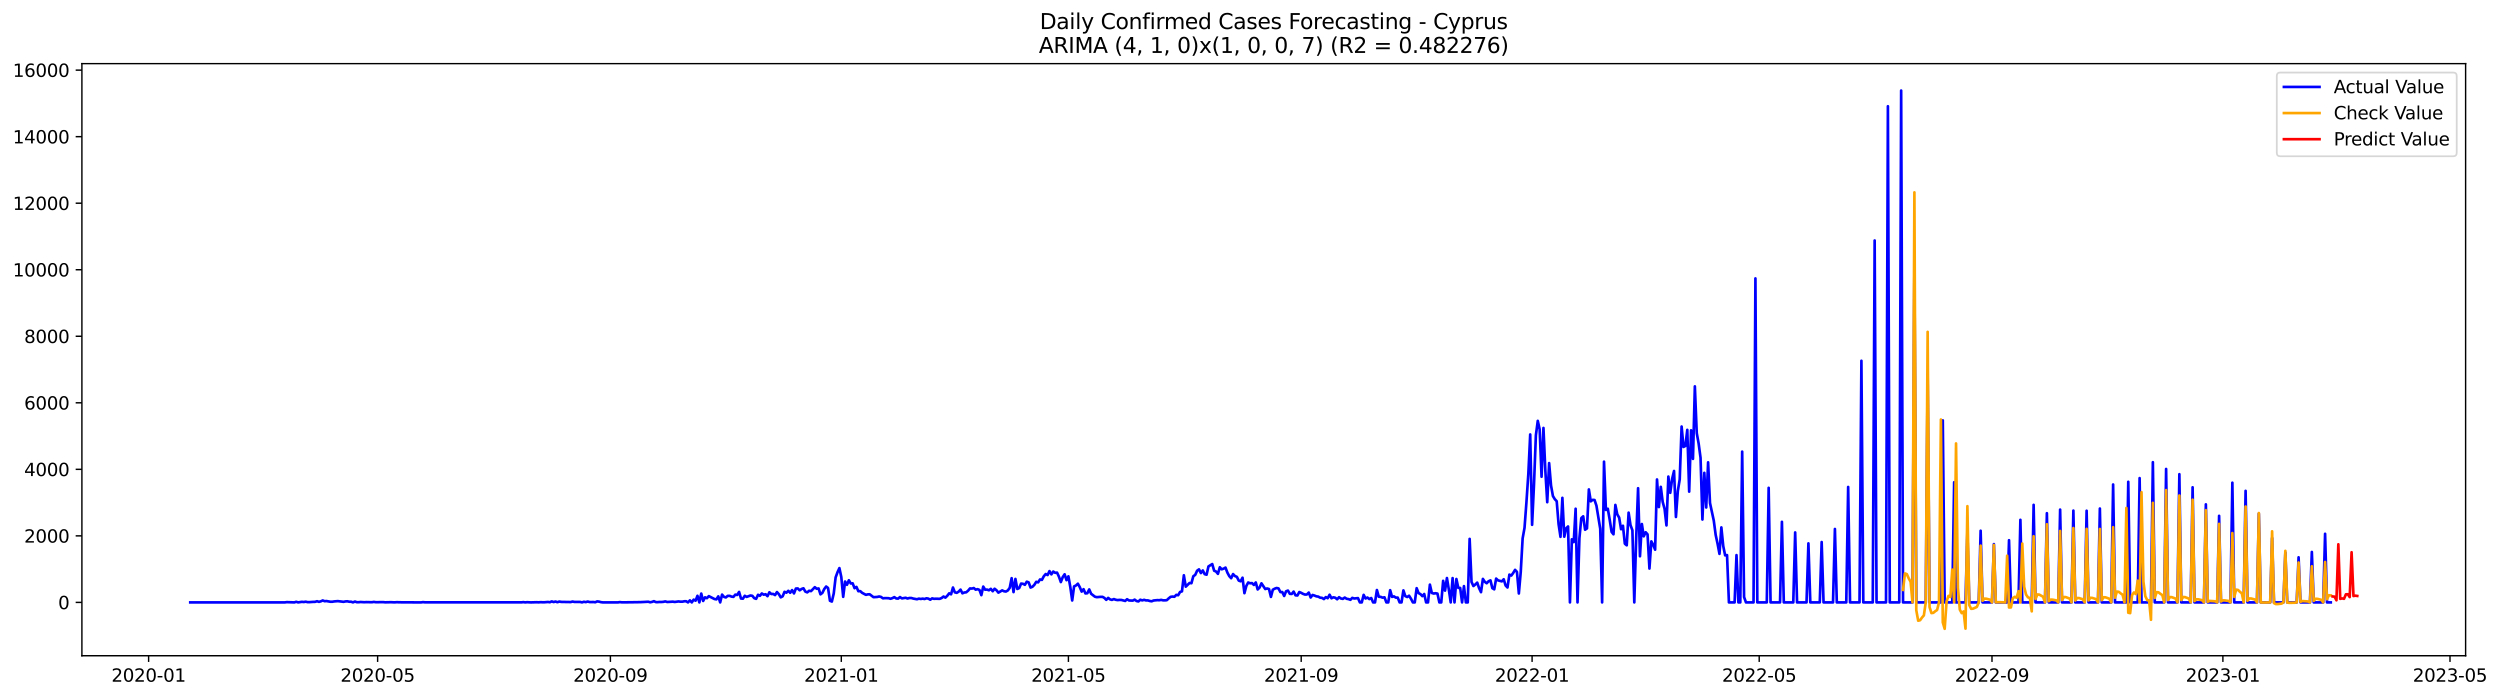 <?xml version="1.0" encoding="utf-8" standalone="no"?>
<!DOCTYPE svg PUBLIC "-//W3C//DTD SVG 1.1//EN"
  "http://www.w3.org/Graphics/SVG/1.1/DTD/svg11.dtd">
<svg xmlns:xlink="http://www.w3.org/1999/xlink" width="1404.532pt" height="392.274pt" viewBox="0 0 1404.532 392.274" xmlns="http://www.w3.org/2000/svg" version="1.1">
 <defs>
  <style type="text/css">*{stroke-linejoin: round; stroke-linecap: butt}</style>
 </defs>
 <g id="figure_1">
  <g id="patch_1">
   <path d="M 0 392.274 
L 1404.532 392.274 
L 1404.532 0 
L 0 0 
z
" style="fill: #ffffff"/>
  </g>
  <g id="axes_1">
   <g id="patch_2">
    <path d="M 46.013 368.396 
L 1385.213 368.396 
L 1385.213 35.755 
L 46.013 35.755 
z
" style="fill: #ffffff"/>
   </g>
   <g id="matplotlib.axis_1">
    <g id="xtick_1">
     <g id="line2d_1">
      <defs>
       <path id="mc33fe78b57" d="M 0 0 
L 0 3.5 
" style="stroke: #000000; stroke-width: 0.8"/>
      </defs>
      <g>
       <use xlink:href="#mc33fe78b57" x="83.493" y="368.396" style="stroke: #000000; stroke-width: 0.8"/>
      </g>
     </g>
     <g id="text_1">
      <!-- 2020-01 -->
      <g transform="translate(62.602 382.994)scale(0.1 -0.1)">
       <defs>
        <path id="DejaVuSans-32" d="M 1228 531 
L 3431 531 
L 3431 0 
L 469 0 
L 469 531 
Q 828 903 1448 1529 
Q 2069 2156 2228 2338 
Q 2531 2678 2651 2914 
Q 2772 3150 2772 3378 
Q 2772 3750 2511 3984 
Q 2250 4219 1831 4219 
Q 1534 4219 1204 4116 
Q 875 4013 500 3803 
L 500 4441 
Q 881 4594 1212 4672 
Q 1544 4750 1819 4750 
Q 2544 4750 2975 4387 
Q 3406 4025 3406 3419 
Q 3406 3131 3298 2873 
Q 3191 2616 2906 2266 
Q 2828 2175 2409 1742 
Q 1991 1309 1228 531 
z
" transform="scale(0.016)"/>
        <path id="DejaVuSans-30" d="M 2034 4250 
Q 1547 4250 1301 3770 
Q 1056 3291 1056 2328 
Q 1056 1369 1301 889 
Q 1547 409 2034 409 
Q 2525 409 2770 889 
Q 3016 1369 3016 2328 
Q 3016 3291 2770 3770 
Q 2525 4250 2034 4250 
z
M 2034 4750 
Q 2819 4750 3233 4129 
Q 3647 3509 3647 2328 
Q 3647 1150 3233 529 
Q 2819 -91 2034 -91 
Q 1250 -91 836 529 
Q 422 1150 422 2328 
Q 422 3509 836 4129 
Q 1250 4750 2034 4750 
z
" transform="scale(0.016)"/>
        <path id="DejaVuSans-2d" d="M 313 2009 
L 1997 2009 
L 1997 1497 
L 313 1497 
L 313 2009 
z
" transform="scale(0.016)"/>
        <path id="DejaVuSans-31" d="M 794 531 
L 1825 531 
L 1825 4091 
L 703 3866 
L 703 4441 
L 1819 4666 
L 2450 4666 
L 2450 531 
L 3481 531 
L 3481 0 
L 794 0 
L 794 531 
z
" transform="scale(0.016)"/>
       </defs>
       <use xlink:href="#DejaVuSans-32"/>
       <use xlink:href="#DejaVuSans-30" x="63.623"/>
       <use xlink:href="#DejaVuSans-32" x="127.246"/>
       <use xlink:href="#DejaVuSans-30" x="190.869"/>
       <use xlink:href="#DejaVuSans-2d" x="254.492"/>
       <use xlink:href="#DejaVuSans-30" x="290.576"/>
       <use xlink:href="#DejaVuSans-31" x="354.199"/>
      </g>
     </g>
    </g>
    <g id="xtick_2">
     <g id="line2d_2">
      <g>
       <use xlink:href="#mc33fe78b57" x="212.15" y="368.396" style="stroke: #000000; stroke-width: 0.8"/>
      </g>
     </g>
     <g id="text_2">
      <!-- 2020-05 -->
      <g transform="translate(191.258 382.994)scale(0.1 -0.1)">
       <defs>
        <path id="DejaVuSans-35" d="M 691 4666 
L 3169 4666 
L 3169 4134 
L 1269 4134 
L 1269 2991 
Q 1406 3038 1543 3061 
Q 1681 3084 1819 3084 
Q 2600 3084 3056 2656 
Q 3513 2228 3513 1497 
Q 3513 744 3044 326 
Q 2575 -91 1722 -91 
Q 1428 -91 1123 -41 
Q 819 9 494 109 
L 494 744 
Q 775 591 1075 516 
Q 1375 441 1709 441 
Q 2250 441 2565 725 
Q 2881 1009 2881 1497 
Q 2881 1984 2565 2268 
Q 2250 2553 1709 2553 
Q 1456 2553 1204 2497 
Q 953 2441 691 2322 
L 691 4666 
z
" transform="scale(0.016)"/>
       </defs>
       <use xlink:href="#DejaVuSans-32"/>
       <use xlink:href="#DejaVuSans-30" x="63.623"/>
       <use xlink:href="#DejaVuSans-32" x="127.246"/>
       <use xlink:href="#DejaVuSans-30" x="190.869"/>
       <use xlink:href="#DejaVuSans-2d" x="254.492"/>
       <use xlink:href="#DejaVuSans-30" x="290.576"/>
       <use xlink:href="#DejaVuSans-35" x="354.199"/>
      </g>
     </g>
    </g>
    <g id="xtick_3">
     <g id="line2d_3">
      <g>
       <use xlink:href="#mc33fe78b57" x="342.933" y="368.396" style="stroke: #000000; stroke-width: 0.8"/>
      </g>
     </g>
     <g id="text_3">
      <!-- 2020-09 -->
      <g transform="translate(322.042 382.994)scale(0.1 -0.1)">
       <defs>
        <path id="DejaVuSans-39" d="M 703 97 
L 703 672 
Q 941 559 1184 500 
Q 1428 441 1663 441 
Q 2288 441 2617 861 
Q 2947 1281 2994 2138 
Q 2813 1869 2534 1725 
Q 2256 1581 1919 1581 
Q 1219 1581 811 2004 
Q 403 2428 403 3163 
Q 403 3881 828 4315 
Q 1253 4750 1959 4750 
Q 2769 4750 3195 4129 
Q 3622 3509 3622 2328 
Q 3622 1225 3098 567 
Q 2575 -91 1691 -91 
Q 1453 -91 1209 -44 
Q 966 3 703 97 
z
M 1959 2075 
Q 2384 2075 2632 2365 
Q 2881 2656 2881 3163 
Q 2881 3666 2632 3958 
Q 2384 4250 1959 4250 
Q 1534 4250 1286 3958 
Q 1038 3666 1038 3163 
Q 1038 2656 1286 2365 
Q 1534 2075 1959 2075 
z
" transform="scale(0.016)"/>
       </defs>
       <use xlink:href="#DejaVuSans-32"/>
       <use xlink:href="#DejaVuSans-30" x="63.623"/>
       <use xlink:href="#DejaVuSans-32" x="127.246"/>
       <use xlink:href="#DejaVuSans-30" x="190.869"/>
       <use xlink:href="#DejaVuSans-2d" x="254.492"/>
       <use xlink:href="#DejaVuSans-30" x="290.576"/>
       <use xlink:href="#DejaVuSans-39" x="354.199"/>
      </g>
     </g>
    </g>
    <g id="xtick_4">
     <g id="line2d_4">
      <g>
       <use xlink:href="#mc33fe78b57" x="472.653" y="368.396" style="stroke: #000000; stroke-width: 0.8"/>
      </g>
     </g>
     <g id="text_4">
      <!-- 2021-01 -->
      <g transform="translate(451.762 382.994)scale(0.1 -0.1)">
       <use xlink:href="#DejaVuSans-32"/>
       <use xlink:href="#DejaVuSans-30" x="63.623"/>
       <use xlink:href="#DejaVuSans-32" x="127.246"/>
       <use xlink:href="#DejaVuSans-31" x="190.869"/>
       <use xlink:href="#DejaVuSans-2d" x="254.492"/>
       <use xlink:href="#DejaVuSans-30" x="290.576"/>
       <use xlink:href="#DejaVuSans-31" x="354.199"/>
      </g>
     </g>
    </g>
    <g id="xtick_5">
     <g id="line2d_5">
      <g>
       <use xlink:href="#mc33fe78b57" x="600.247" y="368.396" style="stroke: #000000; stroke-width: 0.8"/>
      </g>
     </g>
     <g id="text_5">
      <!-- 2021-05 -->
      <g transform="translate(579.355 382.994)scale(0.1 -0.1)">
       <use xlink:href="#DejaVuSans-32"/>
       <use xlink:href="#DejaVuSans-30" x="63.623"/>
       <use xlink:href="#DejaVuSans-32" x="127.246"/>
       <use xlink:href="#DejaVuSans-31" x="190.869"/>
       <use xlink:href="#DejaVuSans-2d" x="254.492"/>
       <use xlink:href="#DejaVuSans-30" x="290.576"/>
       <use xlink:href="#DejaVuSans-35" x="354.199"/>
      </g>
     </g>
    </g>
    <g id="xtick_6">
     <g id="line2d_6">
      <g>
       <use xlink:href="#mc33fe78b57" x="731.03" y="368.396" style="stroke: #000000; stroke-width: 0.8"/>
      </g>
     </g>
     <g id="text_6">
      <!-- 2021-09 -->
      <g transform="translate(710.139 382.994)scale(0.1 -0.1)">
       <use xlink:href="#DejaVuSans-32"/>
       <use xlink:href="#DejaVuSans-30" x="63.623"/>
       <use xlink:href="#DejaVuSans-32" x="127.246"/>
       <use xlink:href="#DejaVuSans-31" x="190.869"/>
       <use xlink:href="#DejaVuSans-2d" x="254.492"/>
       <use xlink:href="#DejaVuSans-30" x="290.576"/>
       <use xlink:href="#DejaVuSans-39" x="354.199"/>
      </g>
     </g>
    </g>
    <g id="xtick_7">
     <g id="line2d_7">
      <g>
       <use xlink:href="#mc33fe78b57" x="860.75" y="368.396" style="stroke: #000000; stroke-width: 0.8"/>
      </g>
     </g>
     <g id="text_7">
      <!-- 2022-01 -->
      <g transform="translate(839.859 382.994)scale(0.1 -0.1)">
       <use xlink:href="#DejaVuSans-32"/>
       <use xlink:href="#DejaVuSans-30" x="63.623"/>
       <use xlink:href="#DejaVuSans-32" x="127.246"/>
       <use xlink:href="#DejaVuSans-32" x="190.869"/>
       <use xlink:href="#DejaVuSans-2d" x="254.492"/>
       <use xlink:href="#DejaVuSans-30" x="290.576"/>
       <use xlink:href="#DejaVuSans-31" x="354.199"/>
      </g>
     </g>
    </g>
    <g id="xtick_8">
     <g id="line2d_8">
      <g>
       <use xlink:href="#mc33fe78b57" x="988.344" y="368.396" style="stroke: #000000; stroke-width: 0.8"/>
      </g>
     </g>
     <g id="text_8">
      <!-- 2022-05 -->
      <g transform="translate(967.452 382.994)scale(0.1 -0.1)">
       <use xlink:href="#DejaVuSans-32"/>
       <use xlink:href="#DejaVuSans-30" x="63.623"/>
       <use xlink:href="#DejaVuSans-32" x="127.246"/>
       <use xlink:href="#DejaVuSans-32" x="190.869"/>
       <use xlink:href="#DejaVuSans-2d" x="254.492"/>
       <use xlink:href="#DejaVuSans-30" x="290.576"/>
       <use xlink:href="#DejaVuSans-35" x="354.199"/>
      </g>
     </g>
    </g>
    <g id="xtick_9">
     <g id="line2d_9">
      <g>
       <use xlink:href="#mc33fe78b57" x="1119.127" y="368.396" style="stroke: #000000; stroke-width: 0.8"/>
      </g>
     </g>
     <g id="text_9">
      <!-- 2022-09 -->
      <g transform="translate(1098.236 382.994)scale(0.1 -0.1)">
       <use xlink:href="#DejaVuSans-32"/>
       <use xlink:href="#DejaVuSans-30" x="63.623"/>
       <use xlink:href="#DejaVuSans-32" x="127.246"/>
       <use xlink:href="#DejaVuSans-32" x="190.869"/>
       <use xlink:href="#DejaVuSans-2d" x="254.492"/>
       <use xlink:href="#DejaVuSans-30" x="290.576"/>
       <use xlink:href="#DejaVuSans-39" x="354.199"/>
      </g>
     </g>
    </g>
    <g id="xtick_10">
     <g id="line2d_10">
      <g>
       <use xlink:href="#mc33fe78b57" x="1248.847" y="368.396" style="stroke: #000000; stroke-width: 0.8"/>
      </g>
     </g>
     <g id="text_10">
      <!-- 2023-01 -->
      <g transform="translate(1227.956 382.994)scale(0.1 -0.1)">
       <defs>
        <path id="DejaVuSans-33" d="M 2597 2516 
Q 3050 2419 3304 2112 
Q 3559 1806 3559 1356 
Q 3559 666 3084 287 
Q 2609 -91 1734 -91 
Q 1441 -91 1130 -33 
Q 819 25 488 141 
L 488 750 
Q 750 597 1062 519 
Q 1375 441 1716 441 
Q 2309 441 2620 675 
Q 2931 909 2931 1356 
Q 2931 1769 2642 2001 
Q 2353 2234 1838 2234 
L 1294 2234 
L 1294 2753 
L 1863 2753 
Q 2328 2753 2575 2939 
Q 2822 3125 2822 3475 
Q 2822 3834 2567 4026 
Q 2313 4219 1838 4219 
Q 1578 4219 1281 4162 
Q 984 4106 628 3988 
L 628 4550 
Q 988 4650 1302 4700 
Q 1616 4750 1894 4750 
Q 2613 4750 3031 4423 
Q 3450 4097 3450 3541 
Q 3450 3153 3228 2886 
Q 3006 2619 2597 2516 
z
" transform="scale(0.016)"/>
       </defs>
       <use xlink:href="#DejaVuSans-32"/>
       <use xlink:href="#DejaVuSans-30" x="63.623"/>
       <use xlink:href="#DejaVuSans-32" x="127.246"/>
       <use xlink:href="#DejaVuSans-33" x="190.869"/>
       <use xlink:href="#DejaVuSans-2d" x="254.492"/>
       <use xlink:href="#DejaVuSans-30" x="290.576"/>
       <use xlink:href="#DejaVuSans-31" x="354.199"/>
      </g>
     </g>
    </g>
    <g id="xtick_11">
     <g id="line2d_11">
      <g>
       <use xlink:href="#mc33fe78b57" x="1376.44" y="368.396" style="stroke: #000000; stroke-width: 0.8"/>
      </g>
     </g>
     <g id="text_11">
      <!-- 2023-05 -->
      <g transform="translate(1355.549 382.994)scale(0.1 -0.1)">
       <use xlink:href="#DejaVuSans-32"/>
       <use xlink:href="#DejaVuSans-30" x="63.623"/>
       <use xlink:href="#DejaVuSans-32" x="127.246"/>
       <use xlink:href="#DejaVuSans-33" x="190.869"/>
       <use xlink:href="#DejaVuSans-2d" x="254.492"/>
       <use xlink:href="#DejaVuSans-30" x="290.576"/>
       <use xlink:href="#DejaVuSans-35" x="354.199"/>
      </g>
     </g>
    </g>
   </g>
   <g id="matplotlib.axis_2">
    <g id="ytick_1">
     <g id="line2d_12">
      <defs>
       <path id="m9edd811857" d="M 0 0 
L -3.5 0 
" style="stroke: #000000; stroke-width: 0.8"/>
      </defs>
      <g>
       <use xlink:href="#m9edd811857" x="46.013" y="338.432" style="stroke: #000000; stroke-width: 0.8"/>
      </g>
     </g>
     <g id="text_12">
      <!-- 0 -->
      <g transform="translate(32.65 342.231)scale(0.1 -0.1)">
       <use xlink:href="#DejaVuSans-30"/>
      </g>
     </g>
    </g>
    <g id="ytick_2">
     <g id="line2d_13">
      <g>
       <use xlink:href="#m9edd811857" x="46.013" y="301.053" style="stroke: #000000; stroke-width: 0.8"/>
      </g>
     </g>
     <g id="text_13">
      <!-- 2000 -->
      <g transform="translate(13.562 304.852)scale(0.1 -0.1)">
       <use xlink:href="#DejaVuSans-32"/>
       <use xlink:href="#DejaVuSans-30" x="63.623"/>
       <use xlink:href="#DejaVuSans-30" x="127.246"/>
       <use xlink:href="#DejaVuSans-30" x="190.869"/>
      </g>
     </g>
    </g>
    <g id="ytick_3">
     <g id="line2d_14">
      <g>
       <use xlink:href="#m9edd811857" x="46.013" y="263.674" style="stroke: #000000; stroke-width: 0.8"/>
      </g>
     </g>
     <g id="text_14">
      <!-- 4000 -->
      <g transform="translate(13.562 267.473)scale(0.1 -0.1)">
       <defs>
        <path id="DejaVuSans-34" d="M 2419 4116 
L 825 1625 
L 2419 1625 
L 2419 4116 
z
M 2253 4666 
L 3047 4666 
L 3047 1625 
L 3713 1625 
L 3713 1100 
L 3047 1100 
L 3047 0 
L 2419 0 
L 2419 1100 
L 313 1100 
L 313 1709 
L 2253 4666 
z
" transform="scale(0.016)"/>
       </defs>
       <use xlink:href="#DejaVuSans-34"/>
       <use xlink:href="#DejaVuSans-30" x="63.623"/>
       <use xlink:href="#DejaVuSans-30" x="127.246"/>
       <use xlink:href="#DejaVuSans-30" x="190.869"/>
      </g>
     </g>
    </g>
    <g id="ytick_4">
     <g id="line2d_15">
      <g>
       <use xlink:href="#m9edd811857" x="46.013" y="226.295" style="stroke: #000000; stroke-width: 0.8"/>
      </g>
     </g>
     <g id="text_15">
      <!-- 6000 -->
      <g transform="translate(13.562 230.094)scale(0.1 -0.1)">
       <defs>
        <path id="DejaVuSans-36" d="M 2113 2584 
Q 1688 2584 1439 2293 
Q 1191 2003 1191 1497 
Q 1191 994 1439 701 
Q 1688 409 2113 409 
Q 2538 409 2786 701 
Q 3034 994 3034 1497 
Q 3034 2003 2786 2293 
Q 2538 2584 2113 2584 
z
M 3366 4563 
L 3366 3988 
Q 3128 4100 2886 4159 
Q 2644 4219 2406 4219 
Q 1781 4219 1451 3797 
Q 1122 3375 1075 2522 
Q 1259 2794 1537 2939 
Q 1816 3084 2150 3084 
Q 2853 3084 3261 2657 
Q 3669 2231 3669 1497 
Q 3669 778 3244 343 
Q 2819 -91 2113 -91 
Q 1303 -91 875 529 
Q 447 1150 447 2328 
Q 447 3434 972 4092 
Q 1497 4750 2381 4750 
Q 2619 4750 2861 4703 
Q 3103 4656 3366 4563 
z
" transform="scale(0.016)"/>
       </defs>
       <use xlink:href="#DejaVuSans-36"/>
       <use xlink:href="#DejaVuSans-30" x="63.623"/>
       <use xlink:href="#DejaVuSans-30" x="127.246"/>
       <use xlink:href="#DejaVuSans-30" x="190.869"/>
      </g>
     </g>
    </g>
    <g id="ytick_5">
     <g id="line2d_16">
      <g>
       <use xlink:href="#m9edd811857" x="46.013" y="188.916" style="stroke: #000000; stroke-width: 0.8"/>
      </g>
     </g>
     <g id="text_16">
      <!-- 8000 -->
      <g transform="translate(13.562 192.715)scale(0.1 -0.1)">
       <defs>
        <path id="DejaVuSans-38" d="M 2034 2216 
Q 1584 2216 1326 1975 
Q 1069 1734 1069 1313 
Q 1069 891 1326 650 
Q 1584 409 2034 409 
Q 2484 409 2743 651 
Q 3003 894 3003 1313 
Q 3003 1734 2745 1975 
Q 2488 2216 2034 2216 
z
M 1403 2484 
Q 997 2584 770 2862 
Q 544 3141 544 3541 
Q 544 4100 942 4425 
Q 1341 4750 2034 4750 
Q 2731 4750 3128 4425 
Q 3525 4100 3525 3541 
Q 3525 3141 3298 2862 
Q 3072 2584 2669 2484 
Q 3125 2378 3379 2068 
Q 3634 1759 3634 1313 
Q 3634 634 3220 271 
Q 2806 -91 2034 -91 
Q 1263 -91 848 271 
Q 434 634 434 1313 
Q 434 1759 690 2068 
Q 947 2378 1403 2484 
z
M 1172 3481 
Q 1172 3119 1398 2916 
Q 1625 2713 2034 2713 
Q 2441 2713 2670 2916 
Q 2900 3119 2900 3481 
Q 2900 3844 2670 4047 
Q 2441 4250 2034 4250 
Q 1625 4250 1398 4047 
Q 1172 3844 1172 3481 
z
" transform="scale(0.016)"/>
       </defs>
       <use xlink:href="#DejaVuSans-38"/>
       <use xlink:href="#DejaVuSans-30" x="63.623"/>
       <use xlink:href="#DejaVuSans-30" x="127.246"/>
       <use xlink:href="#DejaVuSans-30" x="190.869"/>
      </g>
     </g>
    </g>
    <g id="ytick_6">
     <g id="line2d_17">
      <g>
       <use xlink:href="#m9edd811857" x="46.013" y="151.537" style="stroke: #000000; stroke-width: 0.8"/>
      </g>
     </g>
     <g id="text_17">
      <!-- 10000 -->
      <g transform="translate(7.2 155.336)scale(0.1 -0.1)">
       <use xlink:href="#DejaVuSans-31"/>
       <use xlink:href="#DejaVuSans-30" x="63.623"/>
       <use xlink:href="#DejaVuSans-30" x="127.246"/>
       <use xlink:href="#DejaVuSans-30" x="190.869"/>
       <use xlink:href="#DejaVuSans-30" x="254.492"/>
      </g>
     </g>
    </g>
    <g id="ytick_7">
     <g id="line2d_18">
      <g>
       <use xlink:href="#m9edd811857" x="46.013" y="114.158" style="stroke: #000000; stroke-width: 0.8"/>
      </g>
     </g>
     <g id="text_18">
      <!-- 12000 -->
      <g transform="translate(7.2 117.957)scale(0.1 -0.1)">
       <use xlink:href="#DejaVuSans-31"/>
       <use xlink:href="#DejaVuSans-32" x="63.623"/>
       <use xlink:href="#DejaVuSans-30" x="127.246"/>
       <use xlink:href="#DejaVuSans-30" x="190.869"/>
       <use xlink:href="#DejaVuSans-30" x="254.492"/>
      </g>
     </g>
    </g>
    <g id="ytick_8">
     <g id="line2d_19">
      <g>
       <use xlink:href="#m9edd811857" x="46.013" y="76.779" style="stroke: #000000; stroke-width: 0.8"/>
      </g>
     </g>
     <g id="text_19">
      <!-- 14000 -->
      <g transform="translate(7.2 80.578)scale(0.1 -0.1)">
       <use xlink:href="#DejaVuSans-31"/>
       <use xlink:href="#DejaVuSans-34" x="63.623"/>
       <use xlink:href="#DejaVuSans-30" x="127.246"/>
       <use xlink:href="#DejaVuSans-30" x="190.869"/>
       <use xlink:href="#DejaVuSans-30" x="254.492"/>
      </g>
     </g>
    </g>
    <g id="ytick_9">
     <g id="line2d_20">
      <g>
       <use xlink:href="#m9edd811857" x="46.013" y="39.4" style="stroke: #000000; stroke-width: 0.8"/>
      </g>
     </g>
     <g id="text_20">
      <!-- 16000 -->
      <g transform="translate(7.2 43.199)scale(0.1 -0.1)">
       <use xlink:href="#DejaVuSans-31"/>
       <use xlink:href="#DejaVuSans-36" x="63.623"/>
       <use xlink:href="#DejaVuSans-30" x="127.246"/>
       <use xlink:href="#DejaVuSans-30" x="190.869"/>
       <use xlink:href="#DejaVuSans-30" x="254.492"/>
      </g>
     </g>
    </g>
   </g>
   <g id="line2d_21">
    <path d="M 106.885 338.432 
L 160.049 338.432 
L 161.112 338.283 
L 165.366 338.432 
L 166.429 338.096 
L 167.492 338.432 
L 169.619 338.115 
L 170.682 338.227 
L 171.745 338.04 
L 172.809 338.283 
L 173.872 338.283 
L 175.998 338.133 
L 177.062 338.115 
L 178.125 337.778 
L 179.188 338.133 
L 180.251 337.834 
L 181.315 337.348 
L 182.378 337.759 
L 183.441 337.685 
L 185.568 338.058 
L 186.631 338.077 
L 187.694 337.89 
L 189.821 337.722 
L 193.011 338.115 
L 194.074 337.89 
L 195.137 337.815 
L 196.201 338.058 
L 197.264 338.058 
L 198.327 338.432 
L 199.391 337.946 
L 200.454 338.32 
L 201.517 338.339 
L 202.58 338.208 
L 204.707 338.339 
L 205.77 338.264 
L 208.96 338.339 
L 210.023 338.152 
L 211.087 338.32 
L 215.34 338.283 
L 216.403 338.395 
L 219.593 338.32 
L 221.719 338.414 
L 222.783 338.32 
L 225.972 338.395 
L 236.605 338.432 
L 237.669 338.283 
L 238.732 338.395 
L 292.959 338.414 
L 294.022 338.283 
L 295.086 338.432 
L 296.149 338.32 
L 298.275 338.432 
L 301.465 338.339 
L 302.529 338.395 
L 303.592 338.32 
L 305.718 338.376 
L 307.845 338.189 
L 308.908 338.357 
L 309.972 337.872 
L 311.035 338.245 
L 312.098 337.946 
L 313.161 338.339 
L 314.225 337.965 
L 315.288 338.152 
L 320.604 338.245 
L 321.668 337.965 
L 322.731 338.171 
L 325.921 338.171 
L 326.984 338.432 
L 328.047 338.077 
L 329.111 338.283 
L 330.174 337.946 
L 331.237 338.245 
L 333.364 338.227 
L 334.427 338.357 
L 335.49 337.872 
L 336.554 338.002 
L 337.617 338.301 
L 338.68 338.432 
L 347.186 338.432 
L 348.25 338.264 
L 349.313 338.395 
L 353.566 338.376 
L 359.946 338.283 
L 364.199 338.058 
L 365.262 338.376 
L 366.325 338.152 
L 367.389 337.759 
L 368.452 338.264 
L 369.515 338.283 
L 370.578 338.189 
L 371.642 338.208 
L 372.705 338.115 
L 373.768 337.872 
L 374.832 338.208 
L 378.021 338.021 
L 379.085 338.189 
L 381.211 337.89 
L 382.275 338.04 
L 383.338 338.04 
L 384.401 337.815 
L 385.464 337.778 
L 386.528 338.432 
L 387.591 337.292 
L 388.654 338.432 
L 389.717 336.881 
L 390.781 337.479 
L 391.844 334.732 
L 392.907 338.432 
L 393.971 333.48 
L 395.034 337.629 
L 396.097 335.591 
L 397.16 336.059 
L 398.224 334.919 
L 401.414 336.545 
L 402.477 336.731 
L 403.54 335.049 
L 404.603 338.432 
L 405.667 334.059 
L 406.73 335.33 
L 407.793 335.648 
L 408.856 334.75 
L 409.92 334.75 
L 410.983 335.18 
L 412.046 335.33 
L 413.11 334.078 
L 414.173 334.246 
L 415.236 332.564 
L 416.299 336.264 
L 417.363 336.358 
L 418.426 334.732 
L 419.489 335.348 
L 421.616 334.564 
L 422.679 334.732 
L 423.742 336.059 
L 424.806 336.432 
L 425.869 334.171 
L 426.932 334.732 
L 427.996 333.423 
L 429.059 334.096 
L 430.122 333.853 
L 431.185 334.937 
L 432.249 332.751 
L 433.312 333.722 
L 434.375 333.685 
L 435.438 334.321 
L 436.502 332.638 
L 437.565 333.797 
L 438.628 335.591 
L 439.692 335.031 
L 440.755 332.489 
L 441.818 332.975 
L 442.881 331.928 
L 443.945 333.031 
L 445.008 331.536 
L 446.071 333.386 
L 447.135 330.657 
L 448.198 330.601 
L 449.261 331.648 
L 450.324 330.9 
L 451.388 330.508 
L 452.451 332.377 
L 453.514 332.807 
L 454.577 331.91 
L 455.641 332.096 
L 457.767 329.891 
L 458.831 330.77 
L 459.894 330.601 
L 460.957 333.909 
L 462.02 333.087 
L 463.084 330.919 
L 464.147 329.517 
L 465.21 330.34 
L 466.274 337.498 
L 467.337 337.965 
L 468.4 333.461 
L 469.463 324.396 
L 470.527 321.481 
L 471.59 319.163 
L 472.653 324.191 
L 473.717 335.311 
L 474.78 326.714 
L 475.843 328.545 
L 476.906 326.004 
L 477.97 327.798 
L 479.033 327.723 
L 480.096 330.452 
L 481.159 329.723 
L 482.223 332.134 
L 483.286 332.096 
L 484.349 333.05 
L 486.476 334.19 
L 487.539 333.928 
L 488.602 333.872 
L 490.729 335.498 
L 492.856 335.367 
L 493.919 335.106 
L 494.982 335.367 
L 496.045 336.152 
L 497.109 336.021 
L 499.235 336.077 
L 500.298 336.395 
L 501.362 336.04 
L 502.425 335.479 
L 503.488 336.208 
L 504.552 336.32 
L 505.615 335.442 
L 506.678 336.19 
L 508.805 335.834 
L 509.868 336.264 
L 510.931 335.947 
L 511.995 335.965 
L 513.058 336.283 
L 515.184 336.657 
L 516.248 336.32 
L 517.311 336.507 
L 518.374 336.32 
L 519.438 336.526 
L 520.501 336.133 
L 521.564 336.32 
L 522.627 336.918 
L 523.691 336.171 
L 524.754 336.432 
L 525.817 336.358 
L 527.944 336.432 
L 529.007 335.984 
L 530.07 335.143 
L 531.134 335.76 
L 532.197 334.713 
L 533.26 333.349 
L 534.323 333.891 
L 535.387 330.078 
L 536.45 332.788 
L 537.513 333.05 
L 538.577 332.396 
L 539.64 331.255 
L 540.703 333.33 
L 541.766 332.863 
L 542.83 332.769 
L 543.893 331.854 
L 544.956 330.583 
L 546.019 330.676 
L 547.083 330.377 
L 548.146 331.274 
L 549.209 330.994 
L 550.273 331.442 
L 551.336 334.358 
L 552.399 329.555 
L 553.462 331.293 
L 554.526 331.237 
L 555.589 331.629 
L 556.652 330.826 
L 557.716 332.153 
L 558.779 330.77 
L 559.842 331.611 
L 560.905 332.956 
L 563.032 331.685 
L 564.095 332.19 
L 565.159 332.339 
L 566.222 331.704 
L 567.285 330.228 
L 568.348 324.826 
L 569.412 332.657 
L 570.475 325.256 
L 571.538 330.882 
L 572.601 330.377 
L 573.665 327.873 
L 574.728 327.985 
L 575.791 328.545 
L 576.855 326.807 
L 577.918 327.2 
L 578.981 330.097 
L 580.044 329.648 
L 581.108 328.564 
L 582.171 326.863 
L 583.234 327.181 
L 584.298 325.536 
L 585.361 325.779 
L 586.424 323.742 
L 587.487 322.509 
L 588.551 323.069 
L 589.614 320.845 
L 590.677 322.677 
L 591.74 321.107 
L 592.804 321.817 
L 593.867 321.705 
L 594.93 323.985 
L 595.994 327.013 
L 597.057 324.228 
L 598.12 322.64 
L 599.183 325.948 
L 600.247 323.798 
L 601.31 329.779 
L 602.373 337.348 
L 603.437 329.443 
L 604.5 328.919 
L 605.563 327.929 
L 606.626 329.835 
L 607.69 332.377 
L 608.753 331.013 
L 609.816 333.405 
L 610.88 333.274 
L 611.943 331.143 
L 613.006 333.573 
L 615.133 335.236 
L 616.196 335.498 
L 618.322 335.311 
L 619.386 335.311 
L 620.449 335.909 
L 621.512 336.993 
L 622.576 335.909 
L 623.639 336.731 
L 624.702 337.031 
L 625.765 336.563 
L 626.829 336.956 
L 627.892 337.143 
L 628.955 337.031 
L 630.019 337.068 
L 632.145 337.61 
L 633.208 336.657 
L 634.272 337.348 
L 636.398 337.442 
L 637.461 336.881 
L 638.525 337.666 
L 639.588 337.89 
L 640.651 336.937 
L 641.715 337.311 
L 642.778 336.993 
L 643.841 337.33 
L 644.904 337.311 
L 645.968 337.647 
L 647.031 337.815 
L 648.094 337.367 
L 650.221 337.161 
L 651.284 337.217 
L 652.347 337.012 
L 653.411 337.273 
L 654.474 337.292 
L 655.537 337.18 
L 656.601 336.152 
L 657.664 335.311 
L 658.727 335.162 
L 659.79 335.274 
L 660.854 334.208 
L 661.917 334.395 
L 662.98 332.564 
L 664.043 332.227 
L 665.107 323.2 
L 666.17 329.592 
L 668.297 327.536 
L 669.36 327.648 
L 670.423 323.724 
L 671.486 322.976 
L 672.55 320.64 
L 673.613 319.874 
L 674.676 321.948 
L 675.74 320.49 
L 676.803 322.565 
L 677.866 322.883 
L 678.929 318.229 
L 681.056 316.902 
L 682.119 320.621 
L 683.182 321.088 
L 684.246 322.397 
L 685.309 318.696 
L 686.372 319.836 
L 687.436 319.481 
L 688.499 318.883 
L 689.562 321.705 
L 690.625 323.686 
L 691.689 324.845 
L 692.752 322.527 
L 693.815 323.649 
L 694.879 324.06 
L 695.942 326.191 
L 697.005 326.564 
L 698.068 324.565 
L 699.132 333.255 
L 700.195 329.218 
L 701.258 327.256 
L 702.322 327.686 
L 703.385 327.592 
L 704.448 328.62 
L 705.511 327.237 
L 706.575 331.162 
L 707.638 330.097 
L 708.701 327.723 
L 710.828 330.919 
L 711.891 330.601 
L 712.954 330.938 
L 714.018 335.348 
L 715.081 331.312 
L 716.144 330.732 
L 717.207 330.34 
L 718.271 330.583 
L 719.334 332.62 
L 720.397 332.62 
L 721.461 334.825 
L 722.524 332.209 
L 723.587 331.797 
L 724.65 333.629 
L 725.714 333.685 
L 726.777 332.377 
L 727.84 334.451 
L 728.903 334.545 
L 729.967 332.62 
L 731.03 333.068 
L 732.093 333.648 
L 733.157 334.04 
L 734.22 333.984 
L 735.283 332.919 
L 736.346 335.685 
L 737.41 334.264 
L 738.473 334.582 
L 739.536 335.031 
L 740.6 335.18 
L 741.663 335.778 
L 742.726 335.89 
L 743.789 336.563 
L 744.853 335.461 
L 745.916 336.077 
L 746.979 334.134 
L 748.043 336.115 
L 749.106 335.573 
L 750.169 335.816 
L 751.232 336.675 
L 752.296 335.517 
L 753.359 336.246 
L 754.422 336.451 
L 755.485 335.722 
L 756.549 336.395 
L 757.612 336.582 
L 758.675 336.974 
L 759.739 335.89 
L 760.802 336.246 
L 762.928 336.021 
L 763.992 338.432 
L 765.055 338.432 
L 766.118 334.208 
L 767.182 336.246 
L 768.245 335.704 
L 769.308 336.563 
L 770.371 335.984 
L 771.435 338.432 
L 772.498 338.432 
L 773.561 331.48 
L 774.624 335.255 
L 775.688 335.33 
L 776.751 335.778 
L 777.814 335.573 
L 778.878 338.432 
L 779.941 338.432 
L 781.004 331.573 
L 782.067 335.33 
L 783.131 335.049 
L 784.194 335.76 
L 785.257 335.741 
L 786.321 338.432 
L 787.384 338.432 
L 788.447 331.685 
L 789.51 334.9 
L 790.574 335.405 
L 791.637 334.694 
L 792.7 336.395 
L 793.764 338.432 
L 794.827 338.432 
L 795.89 330.452 
L 796.953 333.199 
L 798.017 333.779 
L 799.08 334.919 
L 800.143 333.722 
L 801.206 338.432 
L 802.27 338.432 
L 803.333 328.452 
L 804.396 333.124 
L 805.46 333.461 
L 806.523 333.293 
L 807.586 333.498 
L 808.649 338.432 
L 809.713 338.432 
L 810.776 326.321 
L 811.839 331.816 
L 812.903 324.752 
L 813.966 331.181 
L 815.029 338.432 
L 816.092 324.789 
L 817.156 338.432 
L 818.219 325.294 
L 819.282 330.265 
L 820.345 330.321 
L 821.409 338.432 
L 822.472 329.293 
L 823.535 338.432 
L 824.599 338.432 
L 825.662 302.754 
L 826.725 326.976 
L 827.788 329.237 
L 828.852 328.377 
L 829.915 327.331 
L 830.978 330.433 
L 832.042 332.695 
L 833.105 325.237 
L 834.168 326.863 
L 835.231 327.667 
L 836.295 326.564 
L 837.358 326.06 
L 838.421 330.433 
L 839.485 331.087 
L 840.548 325.069 
L 841.611 326.06 
L 843.738 326.62 
L 844.801 325.443 
L 845.864 328.938 
L 846.927 330.059 
L 847.991 322.827 
L 849.054 323.368 
L 850.117 321.929 
L 851.181 320.154 
L 852.244 321.294 
L 853.307 333.423 
L 854.37 321.387 
L 855.434 302.455 
L 856.497 296.549 
L 857.56 282.326 
L 858.624 266.459 
L 859.687 244.088 
L 860.75 294.848 
L 861.813 272.309 
L 862.877 244.536 
L 863.94 236.444 
L 865.003 241.209 
L 866.066 267.842 
L 867.13 240.424 
L 868.193 264.44 
L 869.256 282.139 
L 870.32 260.179 
L 871.383 272.739 
L 872.446 278.682 
L 873.509 280.439 
L 874.573 281.579 
L 875.636 294.493 
L 876.699 301.595 
L 877.763 279.691 
L 878.826 301.52 
L 879.889 296.829 
L 880.952 295.783 
L 882.016 338.432 
L 883.079 302.997 
L 884.142 304.548 
L 885.206 285.821 
L 886.269 338.432 
L 887.332 302.361 
L 888.395 291.036 
L 889.459 290.082 
L 890.522 297.614 
L 891.585 296.848 
L 892.648 274.963 
L 893.712 281.654 
L 894.775 280.812 
L 895.838 280.906 
L 896.902 284.102 
L 899.028 297.054 
L 900.091 338.432 
L 901.155 259.376 
L 902.218 286.494 
L 903.281 285.821 
L 904.345 291.989 
L 905.408 298.81 
L 906.471 300.175 
L 907.534 283.672 
L 908.598 288.98 
L 909.661 290.793 
L 910.724 297.315 
L 911.787 295.372 
L 912.851 305.464 
L 913.914 306.361 
L 914.977 288.008 
L 916.041 295.035 
L 917.104 297.932 
L 918.167 338.432 
L 919.23 302.268 
L 920.294 274.29 
L 921.357 312.51 
L 922.42 294.4 
L 923.484 301.315 
L 924.547 299.016 
L 925.61 300.194 
L 926.673 319.425 
L 927.737 304.156 
L 928.8 306.099 
L 929.863 308.828 
L 930.927 269.375 
L 931.99 284.868 
L 933.053 273.524 
L 934.116 281.99 
L 935.18 285.877 
L 936.243 295.185 
L 937.306 267.749 
L 938.369 276.869 
L 939.433 269.019 
L 940.496 264.59 
L 941.559 290.438 
L 942.623 275.878 
L 943.686 269.318 
L 944.749 239.64 
L 945.812 251.096 
L 946.876 250.517 
L 947.939 241.508 
L 949.002 276.215 
L 950.066 241.77 
L 951.129 257.806 
L 952.192 217.063 
L 953.255 243.321 
L 954.319 249.209 
L 955.382 257.152 
L 956.445 291.877 
L 957.508 265.655 
L 958.572 285.111 
L 959.635 259.749 
L 960.698 282.607 
L 962.825 292.512 
L 963.888 300.53 
L 964.951 305.464 
L 966.015 311.164 
L 967.078 296.306 
L 968.141 306.81 
L 969.205 312.005 
L 970.268 311.874 
L 971.331 338.432 
L 974.521 338.432 
L 975.584 311.874 
L 976.648 338.432 
L 977.711 338.432 
L 978.774 253.731 
L 979.837 335.405 
L 980.901 338.432 
L 985.154 338.432 
L 986.217 156.415 
L 987.28 338.432 
L 992.597 338.432 
L 993.66 274.066 
L 994.723 338.432 
L 1000.04 338.432 
L 1001.103 293.166 
L 1002.166 338.432 
L 1007.483 338.432 
L 1008.546 299.128 
L 1009.609 338.432 
L 1014.926 338.432 
L 1015.989 305.277 
L 1017.052 338.432 
L 1022.369 338.432 
L 1023.432 304.529 
L 1024.495 338.432 
L 1029.811 338.432 
L 1030.875 297.185 
L 1031.938 338.432 
L 1037.254 338.432 
L 1038.318 273.58 
L 1039.381 338.432 
L 1044.697 338.432 
L 1045.761 202.69 
L 1046.824 338.432 
L 1052.14 338.432 
L 1053.204 135.109 
L 1054.267 338.432 
L 1059.583 338.432 
L 1060.647 59.697 
L 1061.71 338.432 
L 1067.026 338.432 
L 1068.09 50.876 
L 1069.153 338.432 
L 1074.469 338.432 
L 1075.532 148.696 
L 1076.596 338.432 
L 1081.912 338.432 
L 1082.975 210.166 
L 1084.039 338.432 
L 1090.418 338.432 
L 1091.482 236.163 
L 1092.545 338.432 
L 1096.798 338.432 
L 1097.861 270.944 
L 1098.925 338.432 
L 1104.241 338.432 
L 1105.304 298.624 
L 1106.368 338.432 
L 1111.684 338.432 
L 1112.747 298.175 
L 1113.811 338.432 
L 1119.127 338.432 
L 1120.19 305.688 
L 1121.253 338.432 
L 1127.633 338.432 
L 1128.696 303.502 
L 1129.76 338.432 
L 1134.013 338.432 
L 1135.076 292.045 
L 1136.139 338.432 
L 1141.456 338.432 
L 1142.519 283.635 
L 1143.582 338.432 
L 1148.899 338.432 
L 1149.962 288.326 
L 1151.025 338.432 
L 1156.342 338.432 
L 1157.405 286.307 
L 1158.468 338.432 
L 1163.785 338.432 
L 1164.848 286.868 
L 1165.911 338.432 
L 1171.228 338.432 
L 1172.291 286.943 
L 1173.354 338.432 
L 1178.671 338.432 
L 1179.734 285.709 
L 1180.797 338.432 
L 1186.113 338.432 
L 1187.177 272.197 
L 1188.24 338.432 
L 1194.62 338.432 
L 1195.683 270.683 
L 1196.746 338.432 
L 1200.999 338.432 
L 1202.063 268.608 
L 1203.126 338.432 
L 1208.442 338.432 
L 1209.506 259.675 
L 1210.569 338.432 
L 1215.885 338.432 
L 1216.949 263.469 
L 1218.012 338.432 
L 1223.328 338.432 
L 1224.392 266.403 
L 1225.455 338.432 
L 1230.771 338.432 
L 1231.834 273.767 
L 1232.898 338.432 
L 1238.214 338.432 
L 1239.277 283.354 
L 1240.341 338.432 
L 1245.657 338.432 
L 1246.72 289.802 
L 1247.784 338.432 
L 1253.1 338.432 
L 1254.163 271.187 
L 1255.227 338.432 
L 1260.543 338.432 
L 1261.606 275.766 
L 1262.67 338.432 
L 1267.986 338.432 
L 1269.049 288.587 
L 1270.113 338.432 
L 1275.429 338.432 
L 1276.492 302.287 
L 1277.555 338.432 
L 1282.872 338.432 
L 1283.935 310.454 
L 1284.998 338.432 
L 1290.315 338.432 
L 1291.378 313.108 
L 1292.441 338.432 
L 1297.758 338.432 
L 1298.821 310.099 
L 1299.884 338.432 
L 1305.201 338.432 
L 1306.264 299.894 
L 1307.327 338.432 
L 1309.454 338.432 
L 1309.454 338.432 
" clip-path="url(#pca408d6fb8)" style="fill: none; stroke: #0000ff; stroke-width: 1.5; stroke-linecap: square"/>
   </g>
   <g id="line2d_22">
    <path d="M 1069.153 331.404 
L 1070.216 322.153 
L 1071.279 322.554 
L 1072.343 324.918 
L 1073.406 326.864 
L 1074.469 338.432 
L 1075.532 108.076 
L 1076.596 342.874 
L 1077.659 348.721 
L 1078.722 348.468 
L 1079.786 346.974 
L 1080.849 345.744 
L 1081.912 338.432 
L 1082.975 186.439 
L 1084.039 341.027 
L 1085.102 344.442 
L 1086.165 344.294 
L 1087.229 343.422 
L 1088.292 342.703 
L 1089.355 338.432 
L 1090.418 235.681 
L 1091.482 349.668 
L 1092.545 353.276 
L 1093.608 337.914 
L 1094.671 334.772 
L 1095.735 335.423 
L 1096.798 320.023 
L 1097.861 338.432 
L 1098.925 249.127 
L 1099.988 330.297 
L 1101.051 342.51 
L 1102.114 344.482 
L 1103.178 343.511 
L 1104.241 353.18 
L 1105.304 284.369 
L 1106.368 339.991 
L 1107.431 342.043 
L 1108.494 341.954 
L 1110.621 340.998 
L 1111.684 338.432 
L 1112.747 306.542 
L 1113.811 337.517 
L 1114.874 336.313 
L 1115.937 336.365 
L 1118.064 336.926 
L 1119.127 338.432 
L 1120.19 306.183 
L 1121.253 338.378 
L 1123.38 338.31 
L 1126.57 338.432 
L 1127.633 312.202 
L 1128.696 341.301 
L 1129.76 341.257 
L 1130.823 336.065 
L 1131.886 335.318 
L 1132.95 335.809 
L 1134.013 332.144 
L 1135.076 338.432 
L 1136.139 305.377 
L 1137.203 329.742 
L 1138.266 334.06 
L 1139.329 335.591 
L 1140.392 335.966 
L 1141.456 343.469 
L 1142.519 301.272 
L 1143.582 336.504 
L 1144.646 333.965 
L 1145.709 334.075 
L 1147.835 335.257 
L 1148.899 338.432 
L 1149.962 294.535 
L 1151.025 337.753 
L 1152.089 336.859 
L 1153.152 336.898 
L 1155.278 337.315 
L 1156.342 338.432 
L 1157.405 298.293 
L 1158.468 337.122 
L 1159.532 335.396 
L 1160.595 335.471 
L 1162.721 336.275 
L 1163.785 338.432 
L 1164.848 296.676 
L 1165.911 337.36 
L 1166.974 335.948 
L 1168.038 336.009 
L 1170.164 336.667 
L 1171.228 338.432 
L 1172.291 297.125 
L 1173.354 337.319 
L 1174.417 335.853 
L 1175.481 335.917 
L 1177.607 336.599 
L 1178.671 338.432 
L 1179.734 297.185 
L 1180.797 337.177 
L 1181.86 335.525 
L 1182.924 335.597 
L 1185.05 336.366 
L 1186.113 338.432 
L 1187.177 296.197 
L 1188.24 335.808 
L 1189.303 332.353 
L 1190.367 332.503 
L 1191.43 333.386 
L 1192.493 334.112 
L 1193.556 338.432 
L 1194.62 285.372 
L 1195.683 344.235 
L 1196.746 344.464 
L 1197.81 334.38 
L 1198.873 332.851 
L 1199.936 333.737 
L 1200.999 326.237 
L 1202.063 338.432 
L 1203.126 276.524 
L 1204.189 326.681 
L 1205.253 334.929 
L 1206.316 337.158 
L 1207.379 337.276 
L 1208.442 348.202 
L 1209.506 282.498 
L 1210.569 335.936 
L 1211.632 332.651 
L 1212.695 332.794 
L 1213.759 333.633 
L 1214.822 334.324 
L 1215.885 338.432 
L 1216.949 275.341 
L 1218.012 337.134 
L 1219.075 335.425 
L 1220.138 335.499 
L 1222.265 336.295 
L 1223.328 338.432 
L 1224.392 278.38 
L 1225.455 337.122 
L 1226.518 335.398 
L 1227.581 335.473 
L 1229.708 336.276 
L 1230.771 338.432 
L 1231.834 280.731 
L 1232.898 337.671 
L 1233.961 336.668 
L 1235.024 336.712 
L 1237.151 337.179 
L 1238.214 338.432 
L 1239.277 286.63 
L 1240.341 338.074 
L 1241.404 337.603 
L 1243.531 337.743 
L 1244.594 337.843 
L 1245.657 338.432 
L 1246.72 294.31 
L 1247.784 337.939 
L 1248.847 337.29 
L 1249.91 337.318 
L 1252.037 337.621 
L 1253.1 338.432 
L 1254.163 299.476 
L 1255.227 335.339 
L 1256.29 331.267 
L 1257.353 331.443 
L 1258.416 332.484 
L 1259.48 333.34 
L 1260.543 338.432 
L 1261.606 284.564 
L 1262.67 337.47 
L 1263.733 336.204 
L 1264.796 336.259 
L 1266.923 336.849 
L 1267.986 338.432 
L 1269.049 288.232 
L 1270.113 338.471 
L 1272.239 338.52 
L 1275.429 338.432 
L 1276.492 298.502 
L 1277.555 338.846 
L 1278.619 339.391 
L 1279.682 339.367 
L 1281.809 339.113 
L 1282.872 338.432 
L 1283.935 309.477 
L 1284.998 338.539 
L 1286.062 338.68 
L 1289.252 338.608 
L 1290.315 338.432 
L 1291.378 316.019 
L 1292.441 338.114 
L 1293.505 337.695 
L 1295.631 337.82 
L 1296.695 337.908 
L 1297.758 338.432 
L 1298.821 318.145 
L 1299.884 337.552 
L 1300.948 336.394 
L 1302.011 336.444 
L 1304.137 336.984 
L 1305.201 338.432 
L 1306.264 315.735 
L 1307.327 336.7 
L 1308.391 334.42 
L 1309.454 334.519 
L 1309.454 334.519 
" clip-path="url(#pca408d6fb8)" style="fill: none; stroke: #ffa500; stroke-width: 1.5; stroke-linecap: square"/>
   </g>
   <g id="line2d_23">
    <path d="M 1310.517 335.101 
L 1311.58 335.217 
L 1312.644 337.237 
L 1313.707 305.792 
L 1314.77 336.441 
L 1315.834 336.196 
L 1316.897 336.416 
L 1317.96 333.898 
L 1319.023 333.852 
L 1320.087 335.456 
L 1321.15 310.269 
L 1322.213 334.855 
L 1323.276 334.657 
L 1324.34 334.815 
" clip-path="url(#pca408d6fb8)" style="fill: none; stroke: #ff0000; stroke-width: 1.5; stroke-linecap: square"/>
   </g>
   <g id="patch_3">
    <path d="M 46.013 368.396 
L 46.013 35.755 
" style="fill: none; stroke: #000000; stroke-width: 0.8; stroke-linejoin: miter; stroke-linecap: square"/>
   </g>
   <g id="patch_4">
    <path d="M 1385.213 368.396 
L 1385.213 35.755 
" style="fill: none; stroke: #000000; stroke-width: 0.8; stroke-linejoin: miter; stroke-linecap: square"/>
   </g>
   <g id="patch_5">
    <path d="M 46.013 368.396 
L 1385.213 368.396 
" style="fill: none; stroke: #000000; stroke-width: 0.8; stroke-linejoin: miter; stroke-linecap: square"/>
   </g>
   <g id="patch_6">
    <path d="M 46.013 35.755 
L 1385.213 35.755 
" style="fill: none; stroke: #000000; stroke-width: 0.8; stroke-linejoin: miter; stroke-linecap: square"/>
   </g>
   <g id="text_21">
    <!-- Daily Confirmed Cases Forecasting - Cyprus -->
    <g transform="translate(584.168 16.318)scale(0.12 -0.12)">
     <defs>
      <path id="DejaVuSans-44" d="M 1259 4147 
L 1259 519 
L 2022 519 
Q 2988 519 3436 956 
Q 3884 1394 3884 2338 
Q 3884 3275 3436 3711 
Q 2988 4147 2022 4147 
L 1259 4147 
z
M 628 4666 
L 1925 4666 
Q 3281 4666 3915 4102 
Q 4550 3538 4550 2338 
Q 4550 1131 3912 565 
Q 3275 0 1925 0 
L 628 0 
L 628 4666 
z
" transform="scale(0.016)"/>
      <path id="DejaVuSans-61" d="M 2194 1759 
Q 1497 1759 1228 1600 
Q 959 1441 959 1056 
Q 959 750 1161 570 
Q 1363 391 1709 391 
Q 2188 391 2477 730 
Q 2766 1069 2766 1631 
L 2766 1759 
L 2194 1759 
z
M 3341 1997 
L 3341 0 
L 2766 0 
L 2766 531 
Q 2569 213 2275 61 
Q 1981 -91 1556 -91 
Q 1019 -91 701 211 
Q 384 513 384 1019 
Q 384 1609 779 1909 
Q 1175 2209 1959 2209 
L 2766 2209 
L 2766 2266 
Q 2766 2663 2505 2880 
Q 2244 3097 1772 3097 
Q 1472 3097 1187 3025 
Q 903 2953 641 2809 
L 641 3341 
Q 956 3463 1253 3523 
Q 1550 3584 1831 3584 
Q 2591 3584 2966 3190 
Q 3341 2797 3341 1997 
z
" transform="scale(0.016)"/>
      <path id="DejaVuSans-69" d="M 603 3500 
L 1178 3500 
L 1178 0 
L 603 0 
L 603 3500 
z
M 603 4863 
L 1178 4863 
L 1178 4134 
L 603 4134 
L 603 4863 
z
" transform="scale(0.016)"/>
      <path id="DejaVuSans-6c" d="M 603 4863 
L 1178 4863 
L 1178 0 
L 603 0 
L 603 4863 
z
" transform="scale(0.016)"/>
      <path id="DejaVuSans-79" d="M 2059 -325 
Q 1816 -950 1584 -1140 
Q 1353 -1331 966 -1331 
L 506 -1331 
L 506 -850 
L 844 -850 
Q 1081 -850 1212 -737 
Q 1344 -625 1503 -206 
L 1606 56 
L 191 3500 
L 800 3500 
L 1894 763 
L 2988 3500 
L 3597 3500 
L 2059 -325 
z
" transform="scale(0.016)"/>
      <path id="DejaVuSans-20" transform="scale(0.016)"/>
      <path id="DejaVuSans-43" d="M 4122 4306 
L 4122 3641 
Q 3803 3938 3442 4084 
Q 3081 4231 2675 4231 
Q 1875 4231 1450 3742 
Q 1025 3253 1025 2328 
Q 1025 1406 1450 917 
Q 1875 428 2675 428 
Q 3081 428 3442 575 
Q 3803 722 4122 1019 
L 4122 359 
Q 3791 134 3420 21 
Q 3050 -91 2638 -91 
Q 1578 -91 968 557 
Q 359 1206 359 2328 
Q 359 3453 968 4101 
Q 1578 4750 2638 4750 
Q 3056 4750 3426 4639 
Q 3797 4528 4122 4306 
z
" transform="scale(0.016)"/>
      <path id="DejaVuSans-6f" d="M 1959 3097 
Q 1497 3097 1228 2736 
Q 959 2375 959 1747 
Q 959 1119 1226 758 
Q 1494 397 1959 397 
Q 2419 397 2687 759 
Q 2956 1122 2956 1747 
Q 2956 2369 2687 2733 
Q 2419 3097 1959 3097 
z
M 1959 3584 
Q 2709 3584 3137 3096 
Q 3566 2609 3566 1747 
Q 3566 888 3137 398 
Q 2709 -91 1959 -91 
Q 1206 -91 779 398 
Q 353 888 353 1747 
Q 353 2609 779 3096 
Q 1206 3584 1959 3584 
z
" transform="scale(0.016)"/>
      <path id="DejaVuSans-6e" d="M 3513 2113 
L 3513 0 
L 2938 0 
L 2938 2094 
Q 2938 2591 2744 2837 
Q 2550 3084 2163 3084 
Q 1697 3084 1428 2787 
Q 1159 2491 1159 1978 
L 1159 0 
L 581 0 
L 581 3500 
L 1159 3500 
L 1159 2956 
Q 1366 3272 1645 3428 
Q 1925 3584 2291 3584 
Q 2894 3584 3203 3211 
Q 3513 2838 3513 2113 
z
" transform="scale(0.016)"/>
      <path id="DejaVuSans-66" d="M 2375 4863 
L 2375 4384 
L 1825 4384 
Q 1516 4384 1395 4259 
Q 1275 4134 1275 3809 
L 1275 3500 
L 2222 3500 
L 2222 3053 
L 1275 3053 
L 1275 0 
L 697 0 
L 697 3053 
L 147 3053 
L 147 3500 
L 697 3500 
L 697 3744 
Q 697 4328 969 4595 
Q 1241 4863 1831 4863 
L 2375 4863 
z
" transform="scale(0.016)"/>
      <path id="DejaVuSans-72" d="M 2631 2963 
Q 2534 3019 2420 3045 
Q 2306 3072 2169 3072 
Q 1681 3072 1420 2755 
Q 1159 2438 1159 1844 
L 1159 0 
L 581 0 
L 581 3500 
L 1159 3500 
L 1159 2956 
Q 1341 3275 1631 3429 
Q 1922 3584 2338 3584 
Q 2397 3584 2469 3576 
Q 2541 3569 2628 3553 
L 2631 2963 
z
" transform="scale(0.016)"/>
      <path id="DejaVuSans-6d" d="M 3328 2828 
Q 3544 3216 3844 3400 
Q 4144 3584 4550 3584 
Q 5097 3584 5394 3201 
Q 5691 2819 5691 2113 
L 5691 0 
L 5113 0 
L 5113 2094 
Q 5113 2597 4934 2840 
Q 4756 3084 4391 3084 
Q 3944 3084 3684 2787 
Q 3425 2491 3425 1978 
L 3425 0 
L 2847 0 
L 2847 2094 
Q 2847 2600 2669 2842 
Q 2491 3084 2119 3084 
Q 1678 3084 1418 2786 
Q 1159 2488 1159 1978 
L 1159 0 
L 581 0 
L 581 3500 
L 1159 3500 
L 1159 2956 
Q 1356 3278 1631 3431 
Q 1906 3584 2284 3584 
Q 2666 3584 2933 3390 
Q 3200 3197 3328 2828 
z
" transform="scale(0.016)"/>
      <path id="DejaVuSans-65" d="M 3597 1894 
L 3597 1613 
L 953 1613 
Q 991 1019 1311 708 
Q 1631 397 2203 397 
Q 2534 397 2845 478 
Q 3156 559 3463 722 
L 3463 178 
Q 3153 47 2828 -22 
Q 2503 -91 2169 -91 
Q 1331 -91 842 396 
Q 353 884 353 1716 
Q 353 2575 817 3079 
Q 1281 3584 2069 3584 
Q 2775 3584 3186 3129 
Q 3597 2675 3597 1894 
z
M 3022 2063 
Q 3016 2534 2758 2815 
Q 2500 3097 2075 3097 
Q 1594 3097 1305 2825 
Q 1016 2553 972 2059 
L 3022 2063 
z
" transform="scale(0.016)"/>
      <path id="DejaVuSans-64" d="M 2906 2969 
L 2906 4863 
L 3481 4863 
L 3481 0 
L 2906 0 
L 2906 525 
Q 2725 213 2448 61 
Q 2172 -91 1784 -91 
Q 1150 -91 751 415 
Q 353 922 353 1747 
Q 353 2572 751 3078 
Q 1150 3584 1784 3584 
Q 2172 3584 2448 3432 
Q 2725 3281 2906 2969 
z
M 947 1747 
Q 947 1113 1208 752 
Q 1469 391 1925 391 
Q 2381 391 2643 752 
Q 2906 1113 2906 1747 
Q 2906 2381 2643 2742 
Q 2381 3103 1925 3103 
Q 1469 3103 1208 2742 
Q 947 2381 947 1747 
z
" transform="scale(0.016)"/>
      <path id="DejaVuSans-73" d="M 2834 3397 
L 2834 2853 
Q 2591 2978 2328 3040 
Q 2066 3103 1784 3103 
Q 1356 3103 1142 2972 
Q 928 2841 928 2578 
Q 928 2378 1081 2264 
Q 1234 2150 1697 2047 
L 1894 2003 
Q 2506 1872 2764 1633 
Q 3022 1394 3022 966 
Q 3022 478 2636 193 
Q 2250 -91 1575 -91 
Q 1294 -91 989 -36 
Q 684 19 347 128 
L 347 722 
Q 666 556 975 473 
Q 1284 391 1588 391 
Q 1994 391 2212 530 
Q 2431 669 2431 922 
Q 2431 1156 2273 1281 
Q 2116 1406 1581 1522 
L 1381 1569 
Q 847 1681 609 1914 
Q 372 2147 372 2553 
Q 372 3047 722 3315 
Q 1072 3584 1716 3584 
Q 2034 3584 2315 3537 
Q 2597 3491 2834 3397 
z
" transform="scale(0.016)"/>
      <path id="DejaVuSans-46" d="M 628 4666 
L 3309 4666 
L 3309 4134 
L 1259 4134 
L 1259 2759 
L 3109 2759 
L 3109 2228 
L 1259 2228 
L 1259 0 
L 628 0 
L 628 4666 
z
" transform="scale(0.016)"/>
      <path id="DejaVuSans-63" d="M 3122 3366 
L 3122 2828 
Q 2878 2963 2633 3030 
Q 2388 3097 2138 3097 
Q 1578 3097 1268 2742 
Q 959 2388 959 1747 
Q 959 1106 1268 751 
Q 1578 397 2138 397 
Q 2388 397 2633 464 
Q 2878 531 3122 666 
L 3122 134 
Q 2881 22 2623 -34 
Q 2366 -91 2075 -91 
Q 1284 -91 818 406 
Q 353 903 353 1747 
Q 353 2603 823 3093 
Q 1294 3584 2113 3584 
Q 2378 3584 2631 3529 
Q 2884 3475 3122 3366 
z
" transform="scale(0.016)"/>
      <path id="DejaVuSans-74" d="M 1172 4494 
L 1172 3500 
L 2356 3500 
L 2356 3053 
L 1172 3053 
L 1172 1153 
Q 1172 725 1289 603 
Q 1406 481 1766 481 
L 2356 481 
L 2356 0 
L 1766 0 
Q 1100 0 847 248 
Q 594 497 594 1153 
L 594 3053 
L 172 3053 
L 172 3500 
L 594 3500 
L 594 4494 
L 1172 4494 
z
" transform="scale(0.016)"/>
      <path id="DejaVuSans-67" d="M 2906 1791 
Q 2906 2416 2648 2759 
Q 2391 3103 1925 3103 
Q 1463 3103 1205 2759 
Q 947 2416 947 1791 
Q 947 1169 1205 825 
Q 1463 481 1925 481 
Q 2391 481 2648 825 
Q 2906 1169 2906 1791 
z
M 3481 434 
Q 3481 -459 3084 -895 
Q 2688 -1331 1869 -1331 
Q 1566 -1331 1297 -1286 
Q 1028 -1241 775 -1147 
L 775 -588 
Q 1028 -725 1275 -790 
Q 1522 -856 1778 -856 
Q 2344 -856 2625 -561 
Q 2906 -266 2906 331 
L 2906 616 
Q 2728 306 2450 153 
Q 2172 0 1784 0 
Q 1141 0 747 490 
Q 353 981 353 1791 
Q 353 2603 747 3093 
Q 1141 3584 1784 3584 
Q 2172 3584 2450 3431 
Q 2728 3278 2906 2969 
L 2906 3500 
L 3481 3500 
L 3481 434 
z
" transform="scale(0.016)"/>
      <path id="DejaVuSans-70" d="M 1159 525 
L 1159 -1331 
L 581 -1331 
L 581 3500 
L 1159 3500 
L 1159 2969 
Q 1341 3281 1617 3432 
Q 1894 3584 2278 3584 
Q 2916 3584 3314 3078 
Q 3713 2572 3713 1747 
Q 3713 922 3314 415 
Q 2916 -91 2278 -91 
Q 1894 -91 1617 61 
Q 1341 213 1159 525 
z
M 3116 1747 
Q 3116 2381 2855 2742 
Q 2594 3103 2138 3103 
Q 1681 3103 1420 2742 
Q 1159 2381 1159 1747 
Q 1159 1113 1420 752 
Q 1681 391 2138 391 
Q 2594 391 2855 752 
Q 3116 1113 3116 1747 
z
" transform="scale(0.016)"/>
      <path id="DejaVuSans-75" d="M 544 1381 
L 544 3500 
L 1119 3500 
L 1119 1403 
Q 1119 906 1312 657 
Q 1506 409 1894 409 
Q 2359 409 2629 706 
Q 2900 1003 2900 1516 
L 2900 3500 
L 3475 3500 
L 3475 0 
L 2900 0 
L 2900 538 
Q 2691 219 2414 64 
Q 2138 -91 1772 -91 
Q 1169 -91 856 284 
Q 544 659 544 1381 
z
M 1991 3584 
L 1991 3584 
z
" transform="scale(0.016)"/>
     </defs>
     <use xlink:href="#DejaVuSans-44"/>
     <use xlink:href="#DejaVuSans-61" x="77.002"/>
     <use xlink:href="#DejaVuSans-69" x="138.281"/>
     <use xlink:href="#DejaVuSans-6c" x="166.064"/>
     <use xlink:href="#DejaVuSans-79" x="193.848"/>
     <use xlink:href="#DejaVuSans-20" x="253.027"/>
     <use xlink:href="#DejaVuSans-43" x="284.814"/>
     <use xlink:href="#DejaVuSans-6f" x="354.639"/>
     <use xlink:href="#DejaVuSans-6e" x="415.82"/>
     <use xlink:href="#DejaVuSans-66" x="479.199"/>
     <use xlink:href="#DejaVuSans-69" x="514.404"/>
     <use xlink:href="#DejaVuSans-72" x="542.188"/>
     <use xlink:href="#DejaVuSans-6d" x="581.551"/>
     <use xlink:href="#DejaVuSans-65" x="678.963"/>
     <use xlink:href="#DejaVuSans-64" x="740.486"/>
     <use xlink:href="#DejaVuSans-20" x="803.963"/>
     <use xlink:href="#DejaVuSans-43" x="835.75"/>
     <use xlink:href="#DejaVuSans-61" x="905.574"/>
     <use xlink:href="#DejaVuSans-73" x="966.854"/>
     <use xlink:href="#DejaVuSans-65" x="1018.953"/>
     <use xlink:href="#DejaVuSans-73" x="1080.477"/>
     <use xlink:href="#DejaVuSans-20" x="1132.576"/>
     <use xlink:href="#DejaVuSans-46" x="1164.363"/>
     <use xlink:href="#DejaVuSans-6f" x="1218.258"/>
     <use xlink:href="#DejaVuSans-72" x="1279.439"/>
     <use xlink:href="#DejaVuSans-65" x="1318.303"/>
     <use xlink:href="#DejaVuSans-63" x="1379.826"/>
     <use xlink:href="#DejaVuSans-61" x="1434.807"/>
     <use xlink:href="#DejaVuSans-73" x="1496.086"/>
     <use xlink:href="#DejaVuSans-74" x="1548.186"/>
     <use xlink:href="#DejaVuSans-69" x="1587.395"/>
     <use xlink:href="#DejaVuSans-6e" x="1615.178"/>
     <use xlink:href="#DejaVuSans-67" x="1678.557"/>
     <use xlink:href="#DejaVuSans-20" x="1742.033"/>
     <use xlink:href="#DejaVuSans-2d" x="1773.82"/>
     <use xlink:href="#DejaVuSans-20" x="1809.904"/>
     <use xlink:href="#DejaVuSans-43" x="1841.691"/>
     <use xlink:href="#DejaVuSans-79" x="1911.516"/>
     <use xlink:href="#DejaVuSans-70" x="1970.695"/>
     <use xlink:href="#DejaVuSans-72" x="2034.172"/>
     <use xlink:href="#DejaVuSans-75" x="2075.285"/>
     <use xlink:href="#DejaVuSans-73" x="2138.664"/>
    </g>
    <!-- ARIMA (4, 1, 0)x(1, 0, 0, 7) (R2 = 0.482276) -->
    <g transform="translate(583.628 29.756)scale(0.12 -0.12)">
     <defs>
      <path id="DejaVuSans-41" d="M 2188 4044 
L 1331 1722 
L 3047 1722 
L 2188 4044 
z
M 1831 4666 
L 2547 4666 
L 4325 0 
L 3669 0 
L 3244 1197 
L 1141 1197 
L 716 0 
L 50 0 
L 1831 4666 
z
" transform="scale(0.016)"/>
      <path id="DejaVuSans-52" d="M 2841 2188 
Q 3044 2119 3236 1894 
Q 3428 1669 3622 1275 
L 4263 0 
L 3584 0 
L 2988 1197 
Q 2756 1666 2539 1819 
Q 2322 1972 1947 1972 
L 1259 1972 
L 1259 0 
L 628 0 
L 628 4666 
L 2053 4666 
Q 2853 4666 3247 4331 
Q 3641 3997 3641 3322 
Q 3641 2881 3436 2590 
Q 3231 2300 2841 2188 
z
M 1259 4147 
L 1259 2491 
L 2053 2491 
Q 2509 2491 2742 2702 
Q 2975 2913 2975 3322 
Q 2975 3731 2742 3939 
Q 2509 4147 2053 4147 
L 1259 4147 
z
" transform="scale(0.016)"/>
      <path id="DejaVuSans-49" d="M 628 4666 
L 1259 4666 
L 1259 0 
L 628 0 
L 628 4666 
z
" transform="scale(0.016)"/>
      <path id="DejaVuSans-4d" d="M 628 4666 
L 1569 4666 
L 2759 1491 
L 3956 4666 
L 4897 4666 
L 4897 0 
L 4281 0 
L 4281 4097 
L 3078 897 
L 2444 897 
L 1241 4097 
L 1241 0 
L 628 0 
L 628 4666 
z
" transform="scale(0.016)"/>
      <path id="DejaVuSans-28" d="M 1984 4856 
Q 1566 4138 1362 3434 
Q 1159 2731 1159 2009 
Q 1159 1288 1364 580 
Q 1569 -128 1984 -844 
L 1484 -844 
Q 1016 -109 783 600 
Q 550 1309 550 2009 
Q 550 2706 781 3412 
Q 1013 4119 1484 4856 
L 1984 4856 
z
" transform="scale(0.016)"/>
      <path id="DejaVuSans-2c" d="M 750 794 
L 1409 794 
L 1409 256 
L 897 -744 
L 494 -744 
L 750 256 
L 750 794 
z
" transform="scale(0.016)"/>
      <path id="DejaVuSans-29" d="M 513 4856 
L 1013 4856 
Q 1481 4119 1714 3412 
Q 1947 2706 1947 2009 
Q 1947 1309 1714 600 
Q 1481 -109 1013 -844 
L 513 -844 
Q 928 -128 1133 580 
Q 1338 1288 1338 2009 
Q 1338 2731 1133 3434 
Q 928 4138 513 4856 
z
" transform="scale(0.016)"/>
      <path id="DejaVuSans-78" d="M 3513 3500 
L 2247 1797 
L 3578 0 
L 2900 0 
L 1881 1375 
L 863 0 
L 184 0 
L 1544 1831 
L 300 3500 
L 978 3500 
L 1906 2253 
L 2834 3500 
L 3513 3500 
z
" transform="scale(0.016)"/>
      <path id="DejaVuSans-37" d="M 525 4666 
L 3525 4666 
L 3525 4397 
L 1831 0 
L 1172 0 
L 2766 4134 
L 525 4134 
L 525 4666 
z
" transform="scale(0.016)"/>
      <path id="DejaVuSans-3d" d="M 678 2906 
L 4684 2906 
L 4684 2381 
L 678 2381 
L 678 2906 
z
M 678 1631 
L 4684 1631 
L 4684 1100 
L 678 1100 
L 678 1631 
z
" transform="scale(0.016)"/>
      <path id="DejaVuSans-2e" d="M 684 794 
L 1344 794 
L 1344 0 
L 684 0 
L 684 794 
z
" transform="scale(0.016)"/>
     </defs>
     <use xlink:href="#DejaVuSans-41"/>
     <use xlink:href="#DejaVuSans-52" x="68.408"/>
     <use xlink:href="#DejaVuSans-49" x="137.891"/>
     <use xlink:href="#DejaVuSans-4d" x="167.383"/>
     <use xlink:href="#DejaVuSans-41" x="253.662"/>
     <use xlink:href="#DejaVuSans-20" x="322.07"/>
     <use xlink:href="#DejaVuSans-28" x="353.857"/>
     <use xlink:href="#DejaVuSans-34" x="392.871"/>
     <use xlink:href="#DejaVuSans-2c" x="456.494"/>
     <use xlink:href="#DejaVuSans-20" x="488.281"/>
     <use xlink:href="#DejaVuSans-31" x="520.068"/>
     <use xlink:href="#DejaVuSans-2c" x="583.691"/>
     <use xlink:href="#DejaVuSans-20" x="615.479"/>
     <use xlink:href="#DejaVuSans-30" x="647.266"/>
     <use xlink:href="#DejaVuSans-29" x="710.889"/>
     <use xlink:href="#DejaVuSans-78" x="749.902"/>
     <use xlink:href="#DejaVuSans-28" x="809.082"/>
     <use xlink:href="#DejaVuSans-31" x="848.096"/>
     <use xlink:href="#DejaVuSans-2c" x="911.719"/>
     <use xlink:href="#DejaVuSans-20" x="943.506"/>
     <use xlink:href="#DejaVuSans-30" x="975.293"/>
     <use xlink:href="#DejaVuSans-2c" x="1038.916"/>
     <use xlink:href="#DejaVuSans-20" x="1070.703"/>
     <use xlink:href="#DejaVuSans-30" x="1102.49"/>
     <use xlink:href="#DejaVuSans-2c" x="1166.113"/>
     <use xlink:href="#DejaVuSans-20" x="1197.9"/>
     <use xlink:href="#DejaVuSans-37" x="1229.688"/>
     <use xlink:href="#DejaVuSans-29" x="1293.311"/>
     <use xlink:href="#DejaVuSans-20" x="1332.324"/>
     <use xlink:href="#DejaVuSans-28" x="1364.111"/>
     <use xlink:href="#DejaVuSans-52" x="1403.125"/>
     <use xlink:href="#DejaVuSans-32" x="1472.607"/>
     <use xlink:href="#DejaVuSans-20" x="1536.23"/>
     <use xlink:href="#DejaVuSans-3d" x="1568.018"/>
     <use xlink:href="#DejaVuSans-20" x="1651.807"/>
     <use xlink:href="#DejaVuSans-30" x="1683.594"/>
     <use xlink:href="#DejaVuSans-2e" x="1747.217"/>
     <use xlink:href="#DejaVuSans-34" x="1779.004"/>
     <use xlink:href="#DejaVuSans-38" x="1842.627"/>
     <use xlink:href="#DejaVuSans-32" x="1906.25"/>
     <use xlink:href="#DejaVuSans-32" x="1969.873"/>
     <use xlink:href="#DejaVuSans-37" x="2033.496"/>
     <use xlink:href="#DejaVuSans-36" x="2097.119"/>
     <use xlink:href="#DejaVuSans-29" x="2160.742"/>
    </g>
   </g>
   <g id="legend_1">
    <g id="patch_7">
     <path d="M 1281.133 87.79 
L 1378.213 87.79 
Q 1380.213 87.79 1380.213 85.79 
L 1380.213 42.755 
Q 1380.213 40.755 1378.213 40.755 
L 1281.133 40.755 
Q 1279.133 40.755 1279.133 42.755 
L 1279.133 85.79 
Q 1279.133 87.79 1281.133 87.79 
z
" style="fill: #ffffff; opacity: 0.8; stroke: #cccccc; stroke-linejoin: miter"/>
    </g>
    <g id="line2d_24">
     <path d="M 1283.133 48.854 
L 1293.133 48.854 
L 1303.133 48.854 
" style="fill: none; stroke: #0000ff; stroke-width: 1.5; stroke-linecap: square"/>
    </g>
    <g id="text_22">
     <!-- Actual Value -->
     <g transform="translate(1311.133 52.354)scale(0.1 -0.1)">
      <defs>
       <path id="DejaVuSans-56" d="M 1831 0 
L 50 4666 
L 709 4666 
L 2188 738 
L 3669 4666 
L 4325 4666 
L 2547 0 
L 1831 0 
z
" transform="scale(0.016)"/>
      </defs>
      <use xlink:href="#DejaVuSans-41"/>
      <use xlink:href="#DejaVuSans-63" x="66.658"/>
      <use xlink:href="#DejaVuSans-74" x="121.639"/>
      <use xlink:href="#DejaVuSans-75" x="160.848"/>
      <use xlink:href="#DejaVuSans-61" x="224.227"/>
      <use xlink:href="#DejaVuSans-6c" x="285.506"/>
      <use xlink:href="#DejaVuSans-20" x="313.289"/>
      <use xlink:href="#DejaVuSans-56" x="345.076"/>
      <use xlink:href="#DejaVuSans-61" x="405.734"/>
      <use xlink:href="#DejaVuSans-6c" x="467.014"/>
      <use xlink:href="#DejaVuSans-75" x="494.797"/>
      <use xlink:href="#DejaVuSans-65" x="558.176"/>
     </g>
    </g>
    <g id="line2d_25">
     <path d="M 1283.133 63.532 
L 1293.133 63.532 
L 1303.133 63.532 
" style="fill: none; stroke: #ffa500; stroke-width: 1.5; stroke-linecap: square"/>
    </g>
    <g id="text_23">
     <!-- Check Value -->
     <g transform="translate(1311.133 67.032)scale(0.1 -0.1)">
      <defs>
       <path id="DejaVuSans-68" d="M 3513 2113 
L 3513 0 
L 2938 0 
L 2938 2094 
Q 2938 2591 2744 2837 
Q 2550 3084 2163 3084 
Q 1697 3084 1428 2787 
Q 1159 2491 1159 1978 
L 1159 0 
L 581 0 
L 581 4863 
L 1159 4863 
L 1159 2956 
Q 1366 3272 1645 3428 
Q 1925 3584 2291 3584 
Q 2894 3584 3203 3211 
Q 3513 2838 3513 2113 
z
" transform="scale(0.016)"/>
       <path id="DejaVuSans-6b" d="M 581 4863 
L 1159 4863 
L 1159 1991 
L 2875 3500 
L 3609 3500 
L 1753 1863 
L 3688 0 
L 2938 0 
L 1159 1709 
L 1159 0 
L 581 0 
L 581 4863 
z
" transform="scale(0.016)"/>
      </defs>
      <use xlink:href="#DejaVuSans-43"/>
      <use xlink:href="#DejaVuSans-68" x="69.824"/>
      <use xlink:href="#DejaVuSans-65" x="133.203"/>
      <use xlink:href="#DejaVuSans-63" x="194.727"/>
      <use xlink:href="#DejaVuSans-6b" x="249.707"/>
      <use xlink:href="#DejaVuSans-20" x="307.617"/>
      <use xlink:href="#DejaVuSans-56" x="339.404"/>
      <use xlink:href="#DejaVuSans-61" x="400.062"/>
      <use xlink:href="#DejaVuSans-6c" x="461.342"/>
      <use xlink:href="#DejaVuSans-75" x="489.125"/>
      <use xlink:href="#DejaVuSans-65" x="552.504"/>
     </g>
    </g>
    <g id="line2d_26">
     <path d="M 1283.133 78.21 
L 1293.133 78.21 
L 1303.133 78.21 
" style="fill: none; stroke: #ff0000; stroke-width: 1.5; stroke-linecap: square"/>
    </g>
    <g id="text_24">
     <!-- Predict Value -->
     <g transform="translate(1311.133 81.71)scale(0.1 -0.1)">
      <defs>
       <path id="DejaVuSans-50" d="M 1259 4147 
L 1259 2394 
L 2053 2394 
Q 2494 2394 2734 2622 
Q 2975 2850 2975 3272 
Q 2975 3691 2734 3919 
Q 2494 4147 2053 4147 
L 1259 4147 
z
M 628 4666 
L 2053 4666 
Q 2838 4666 3239 4311 
Q 3641 3956 3641 3272 
Q 3641 2581 3239 2228 
Q 2838 1875 2053 1875 
L 1259 1875 
L 1259 0 
L 628 0 
L 628 4666 
z
" transform="scale(0.016)"/>
      </defs>
      <use xlink:href="#DejaVuSans-50"/>
      <use xlink:href="#DejaVuSans-72" x="58.553"/>
      <use xlink:href="#DejaVuSans-65" x="97.416"/>
      <use xlink:href="#DejaVuSans-64" x="158.939"/>
      <use xlink:href="#DejaVuSans-69" x="222.416"/>
      <use xlink:href="#DejaVuSans-63" x="250.199"/>
      <use xlink:href="#DejaVuSans-74" x="305.18"/>
      <use xlink:href="#DejaVuSans-20" x="344.389"/>
      <use xlink:href="#DejaVuSans-56" x="376.176"/>
      <use xlink:href="#DejaVuSans-61" x="436.834"/>
      <use xlink:href="#DejaVuSans-6c" x="498.113"/>
      <use xlink:href="#DejaVuSans-75" x="525.896"/>
      <use xlink:href="#DejaVuSans-65" x="589.275"/>
     </g>
    </g>
   </g>
  </g>
 </g>
 <defs>
  <clipPath id="pca408d6fb8">
   <rect x="46.013" y="35.755" width="1339.2" height="332.64"/>
  </clipPath>
 </defs>
</svg>
